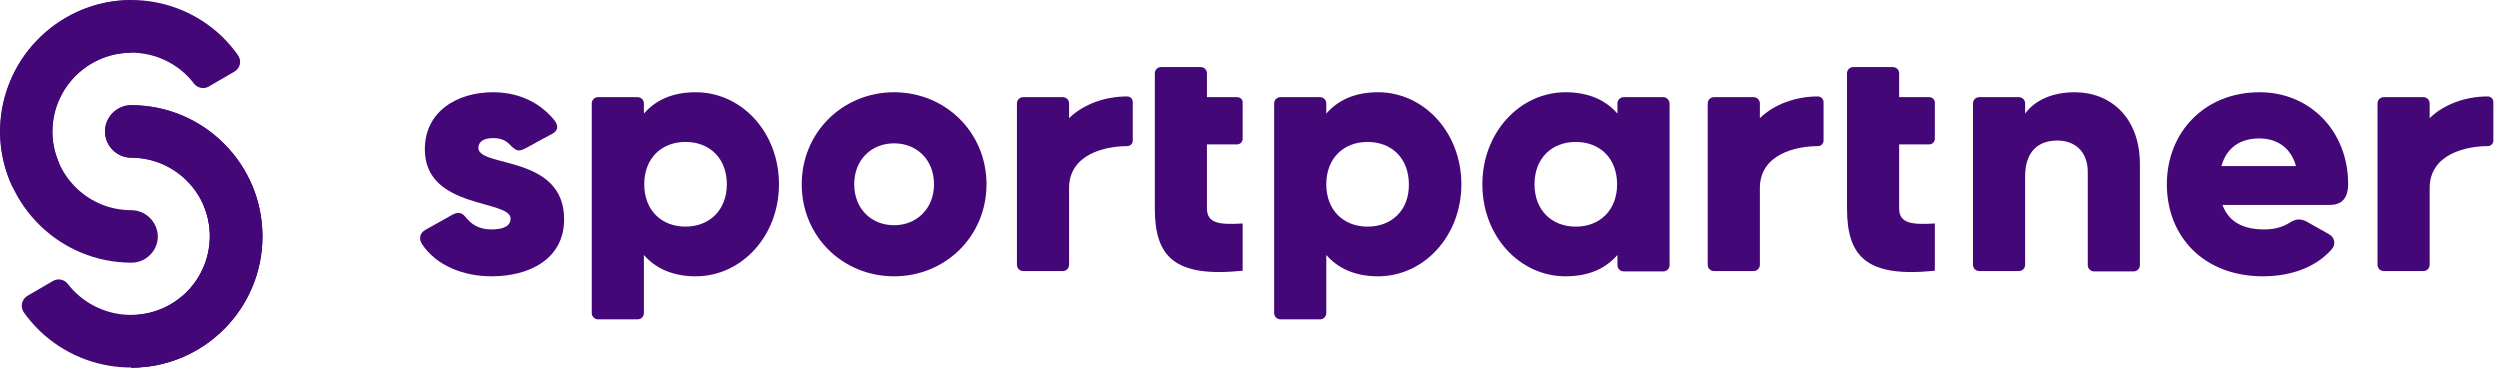 <svg width="272" height="40" viewBox="0 0 272 40" fill="none" xmlns="http://www.w3.org/2000/svg">
<path d="M52.047 16.09C52.047 15.404 52.657 15.024 53.647 15.024C54.37 15.024 54.941 15.214 55.36 15.633C56.236 16.509 56.388 16.547 57.34 16.052C58.101 15.633 59.32 14.947 60.005 14.605C61.109 14.034 60.462 13.234 60.157 12.892C58.52 10.988 56.198 10.036 53.647 10.036C49.725 10.036 46.222 12.13 46.222 16.242C46.222 22.791 55.55 21.686 55.55 23.781C55.55 24.542 54.865 24.961 53.494 24.961C52.428 24.961 51.553 24.656 50.791 23.781C50.486 23.438 50.144 22.829 49.154 23.4C48.088 24.009 47.174 24.504 46.298 24.999C45.613 25.38 45.575 26.027 45.918 26.56C47.479 28.921 50.448 30.063 53.494 30.063C57.568 30.063 61.376 28.197 61.376 23.857C61.376 16.813 52.047 18.26 52.047 16.09Z" fill="#440778"/>
<path d="M97.279 10.036C91.72 10.036 87.228 14.376 87.228 20.049C87.228 25.722 91.682 30.063 97.279 30.063C102.838 30.063 107.331 25.722 107.331 20.049C107.331 14.376 102.838 10.036 97.279 10.036ZM97.279 24.504C94.804 24.504 92.939 22.715 92.939 20.049C92.939 17.346 94.842 15.595 97.279 15.595C99.754 15.595 101.62 17.384 101.62 20.049C101.62 22.715 99.716 24.504 97.279 24.504Z" fill="#440778"/>
<path d="M245.843 10.036C239.865 10.036 235.753 14.376 235.753 20.049C235.753 25.722 239.751 30.063 246.224 30.063C248.394 30.063 251.554 29.53 253.686 27.131C254.105 26.674 254.105 25.913 253.42 25.494C252.544 24.999 252.049 24.732 250.983 24.123C250.031 23.59 249.422 24.047 248.965 24.314C248.28 24.732 247.404 24.961 246.338 24.961C244.244 24.961 242.53 24.276 241.807 22.296C241.807 22.296 251.706 22.296 253.496 22.296C255.323 22.296 255.476 20.811 255.476 20.011C255.476 14.3 251.364 10.036 245.843 10.036ZM241.693 18.07C242.226 16.128 243.673 15.062 245.805 15.062C247.518 15.062 249.193 15.861 249.803 18.07H241.693Z" fill="#440778"/>
<path d="M75.691 10.036C73.14 10.036 71.313 10.912 70.056 12.358V11.254C70.056 10.874 69.752 10.569 69.371 10.569H65.069C64.688 10.569 64.383 10.874 64.383 11.254V34.06C64.383 34.441 64.688 34.746 65.069 34.746H69.371C69.752 34.746 70.056 34.441 70.056 34.06V27.74C71.313 29.187 73.178 30.063 75.691 30.063C80.641 30.063 84.753 25.722 84.753 20.049C84.753 14.376 80.679 10.036 75.691 10.036ZM74.587 24.656C71.96 24.656 70.094 22.867 70.094 20.049C70.094 17.194 71.998 15.442 74.587 15.442C77.214 15.442 79.08 17.232 79.08 20.049C79.08 22.867 77.176 24.656 74.587 24.656Z" fill="#440778"/>
<path d="M134.591 10.569H131.317V7.98C131.317 7.599 131.012 7.295 130.632 7.295H126.329C125.949 7.295 125.644 7.599 125.644 7.98V22.676C125.644 27.969 127.814 30.215 135.201 29.454V24.314C132.688 24.466 131.317 24.314 131.317 22.676V15.709H134.591C134.934 15.709 135.201 15.442 135.201 15.1V11.178C135.239 10.835 134.934 10.569 134.591 10.569Z" fill="#440778"/>
<path d="M209.901 10.569H206.627V7.98C206.627 7.599 206.322 7.295 205.942 7.295H201.639C201.259 7.295 200.954 7.599 200.954 7.98V22.676C200.954 27.969 203.124 30.215 210.51 29.454V24.314C207.998 24.466 206.627 24.314 206.627 22.676V15.709H209.901C210.244 15.709 210.51 15.442 210.51 15.1V11.178C210.51 10.835 210.244 10.569 209.901 10.569Z" fill="#440778"/>
<path d="M122.636 10.493C120.238 10.493 117.877 11.331 116.316 12.853V11.254C116.316 10.874 116.011 10.569 115.631 10.569H111.328C110.948 10.569 110.643 10.874 110.643 11.254V28.806C110.643 29.187 110.948 29.492 111.328 29.492H115.631C116.011 29.492 116.316 29.187 116.316 28.806V20.468C116.316 16.737 120.314 15.899 122.636 15.899C122.979 15.899 123.245 15.633 123.245 15.29V11.102C123.245 10.759 122.979 10.493 122.636 10.493Z" fill="#440778"/>
<path d="M197.794 10.493C195.395 10.493 193.035 11.331 191.474 12.853V11.254C191.474 10.874 191.169 10.569 190.788 10.569H186.486C186.105 10.569 185.801 10.874 185.801 11.254V28.806C185.801 29.187 186.105 29.492 186.486 29.492H190.788C191.169 29.492 191.474 29.187 191.474 28.806V20.468C191.474 16.737 195.471 15.899 197.794 15.899C198.137 15.899 198.403 15.633 198.403 15.29V11.102C198.403 10.759 198.098 10.493 197.794 10.493Z" fill="#440778"/>
<path d="M270.667 10.493C268.268 10.493 265.908 11.331 264.347 12.853V11.254C264.347 10.874 264.042 10.569 263.661 10.569H259.359C258.978 10.569 258.674 10.874 258.674 11.254V28.806C258.674 29.187 258.978 29.492 259.359 29.492H263.661C264.042 29.492 264.347 29.187 264.347 28.806V20.468C264.347 16.737 268.345 15.899 270.667 15.899C271.01 15.899 271.276 15.633 271.276 15.29V11.102C271.276 10.759 271.01 10.493 270.667 10.493Z" fill="#440778"/>
<path d="M149.935 10.036C147.384 10.036 145.557 10.912 144.3 12.358V11.254C144.3 10.874 143.996 10.569 143.615 10.569H139.313C138.932 10.569 138.627 10.874 138.627 11.254V34.06C138.627 34.441 138.932 34.746 139.313 34.746H143.615C143.996 34.746 144.3 34.441 144.3 34.06V27.74C145.557 29.187 147.422 30.063 149.935 30.063C154.885 30.063 158.997 25.722 158.997 20.049C158.997 14.376 154.885 10.036 149.935 10.036ZM148.793 24.656C146.166 24.656 144.3 22.867 144.3 20.049C144.3 17.194 146.204 15.442 148.793 15.442C151.42 15.442 153.286 17.232 153.286 20.049C153.324 22.867 151.42 24.656 148.793 24.656Z" fill="#440778"/>
<path d="M180.965 10.569H176.663C176.282 10.569 175.978 10.874 175.978 11.254V12.358C174.721 10.912 172.856 10.036 170.343 10.036C165.393 10.036 161.281 14.376 161.281 20.049C161.281 25.722 165.355 30.063 170.343 30.063C172.894 30.063 174.721 29.187 175.978 27.74V28.844C175.978 29.225 176.282 29.53 176.663 29.53H180.965C181.346 29.53 181.651 29.225 181.651 28.844V11.292C181.651 10.874 181.308 10.569 180.965 10.569ZM171.447 24.656C168.82 24.656 166.954 22.867 166.954 20.049C166.954 17.194 168.858 15.442 171.447 15.442C174.074 15.442 175.94 17.232 175.94 20.049C175.94 22.867 174.074 24.656 171.447 24.656Z" fill="#440778"/>
<path d="M225.74 10.036C223.227 10.036 221.361 10.95 220.334 12.358V11.254C220.334 10.874 220.029 10.569 219.648 10.569H215.346C214.965 10.569 214.661 10.874 214.661 11.254V28.806C214.661 29.187 214.965 29.492 215.346 29.492H219.648C220.029 29.492 220.334 29.187 220.334 28.806V19.174C220.334 16.47 221.78 15.29 223.836 15.29C225.664 15.29 227.149 16.394 227.149 18.717V28.844C227.149 29.225 227.453 29.53 227.834 29.53H232.136C232.517 29.53 232.822 29.225 232.822 28.844V17.879C232.822 12.739 229.585 10.036 225.74 10.036Z" fill="#440778"/>
<path d="M14.278 22.867C9.71 22.867 6.016 19.326 5.712 14.833C5.407 9.884 9.405 5.734 14.278 5.734V0.023C6.245 0.023 -0.228 6.762 0.039 14.795C0.305 22.448 6.587 28.578 14.316 28.578C15.877 28.578 17.172 27.283 17.172 25.722C17.134 24.123 15.839 22.867 14.278 22.867Z" fill="#440778"/>
<path d="M14.278 11.445C12.717 11.445 11.423 12.739 11.423 14.3C11.423 15.861 12.717 17.156 14.278 17.156C19 17.156 22.845 21.001 22.845 25.722C22.845 30.444 19 34.289 14.278 34.289V40C22.16 40 28.556 33.604 28.556 25.722C28.556 17.841 22.16 11.445 14.278 11.445Z" fill="#440778"/>
<path d="M10.014 6.876C13.783 4.706 18.543 5.734 21.094 9.084C21.474 9.579 22.16 9.731 22.693 9.427L25.51 7.79C26.157 7.409 26.31 6.609 25.891 6C21.703 0.061 13.593 -1.805 7.159 1.926C0.724 5.657 -1.751 13.615 1.295 20.202C1.6 20.849 2.399 21.115 3.047 20.773L5.864 19.136C6.397 18.831 6.626 18.146 6.359 17.575C4.722 13.691 6.245 9.046 10.014 6.876Z" fill="#440778"/>
<path d="M18.543 33.109C22.312 30.938 23.797 26.293 22.16 22.372C21.931 21.801 22.122 21.115 22.655 20.811L25.472 19.174C26.119 18.793 26.919 19.059 27.223 19.745C30.269 26.37 27.795 34.327 21.36 38.058C14.926 41.789 6.816 39.924 2.59 33.984C2.171 33.375 2.361 32.576 2.97 32.195L5.788 30.558C6.321 30.253 7.006 30.405 7.387 30.9C10.014 34.289 14.773 35.279 18.543 33.109Z" fill="#440778"/>
<path d="M14.278 11.445C12.717 11.445 11.423 12.739 11.423 14.3C11.423 15.861 12.717 17.156 14.278 17.156C19 17.156 22.845 21.001 22.845 25.722C22.845 30.444 19 34.289 14.278 34.289V40C22.16 40 28.556 33.604 28.556 25.722C28.556 17.841 22.16 11.445 14.278 11.445Z" fill="#440778"/>
</svg>

